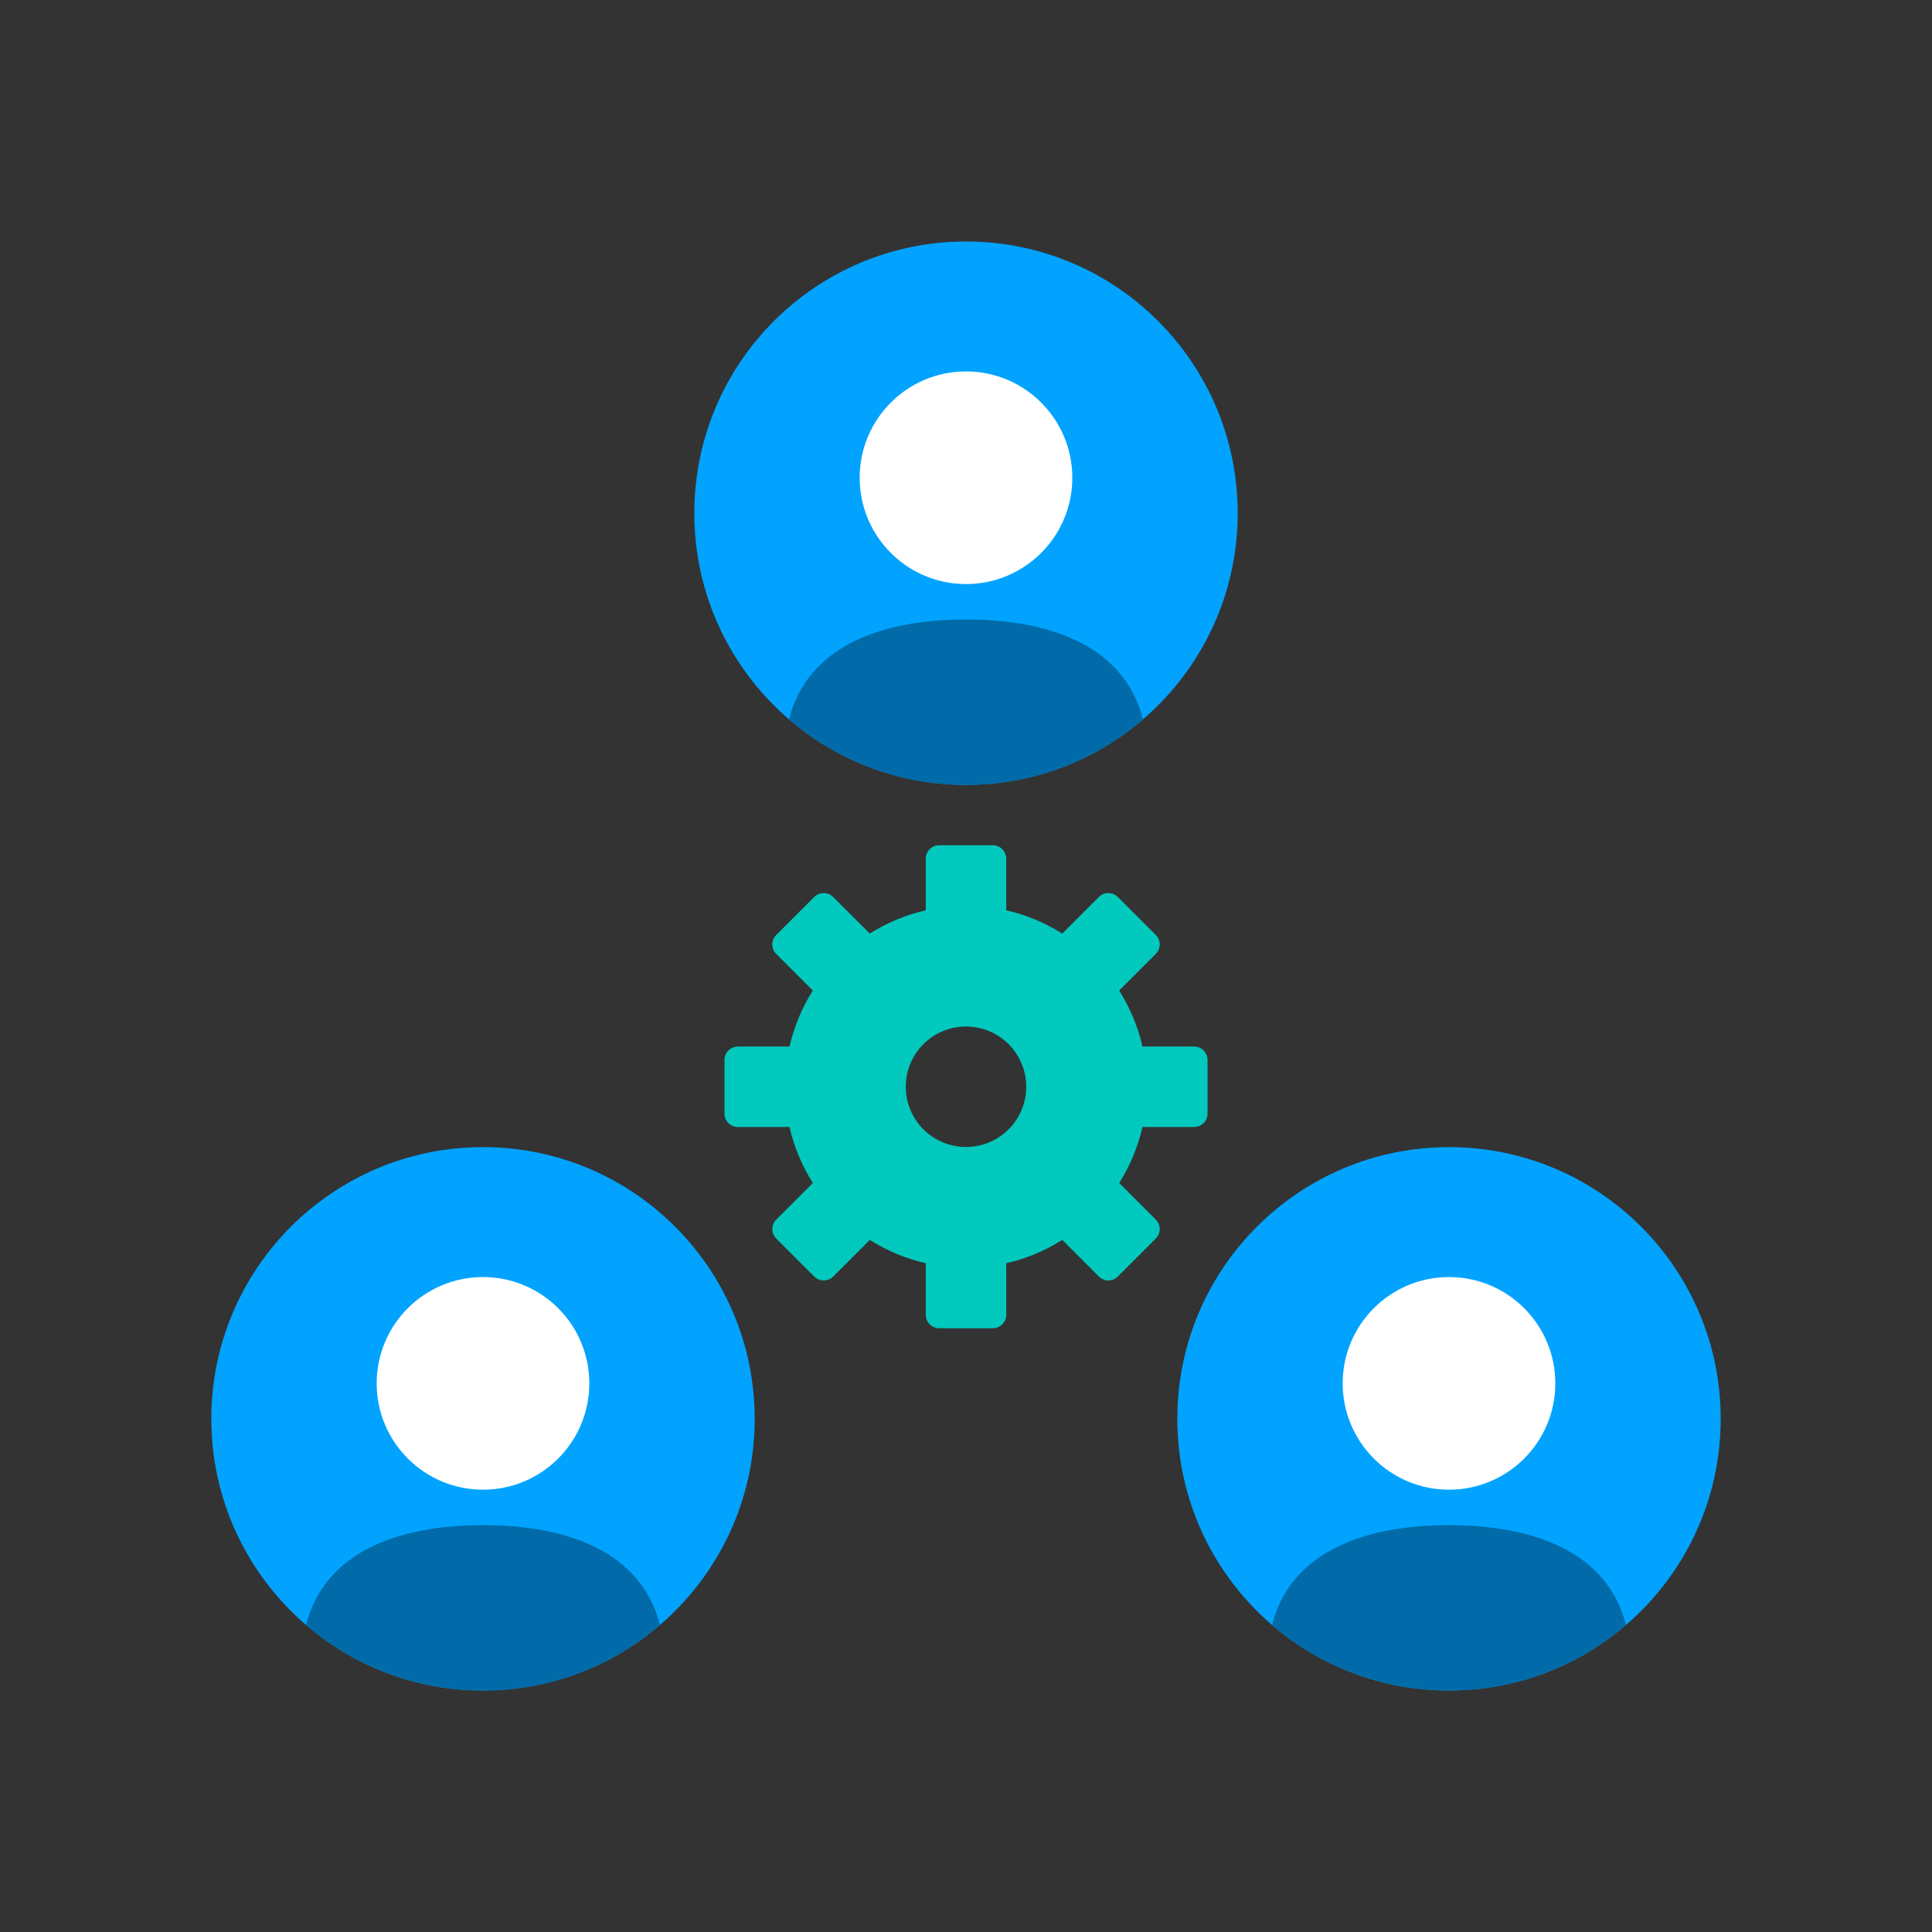 <svg width="64" height="64" viewBox="0 0 64 64" fill="none" xmlns="http://www.w3.org/2000/svg">
<rect x="0" y="0" width="64" height="64" fill="#333333" stroke="none"/>
<path d="M32 19.348C33.945 19.348 35.522 17.771 35.522 15.826C35.522 13.881 33.945 12.304 32 12.304C30.055 12.304 28.478 13.881 28.478 15.826C28.478 17.771 30.055 19.348 32 19.348Z" fill="white"/>
<path fill-rule="evenodd" clip-rule="evenodd" d="M39.556 34.667H37.846C37.694 33.999 37.429 33.375 37.074 32.812L38.286 31.6C38.46 31.426 38.46 31.145 38.286 30.971L37.029 29.714C36.855 29.54 36.574 29.54 36.4 29.714L35.188 30.926C34.625 30.571 34.001 30.307 33.333 30.154V28.444C33.333 28.199 33.134 28 32.889 28H31.111C30.866 28 30.667 28.199 30.667 28.444V30.154C29.999 30.306 29.375 30.571 28.812 30.926L27.6 29.715C27.426 29.541 27.145 29.541 26.971 29.715L25.714 30.972C25.54 31.146 25.54 31.427 25.714 31.601L26.926 32.813C26.571 33.376 26.307 34 26.154 34.668H24.444C24.199 34.668 24 34.867 24 35.112V36.89C24 37.135 24.199 37.334 24.444 37.334H26.154C26.306 38.002 26.571 38.626 26.926 39.189L25.715 40.4C25.541 40.574 25.541 40.855 25.715 41.029L26.972 42.286C27.146 42.46 27.427 42.46 27.601 42.286L28.813 41.074C29.376 41.429 30 41.693 30.668 41.846V43.556C30.668 43.801 30.867 44 31.112 44H32.89C33.135 44 33.334 43.801 33.334 43.556V41.846C34.002 41.694 34.626 41.429 35.189 41.074L36.401 42.286C36.575 42.46 36.856 42.46 37.03 42.286L38.287 41.029C38.461 40.855 38.461 40.574 38.287 40.4L37.075 39.188C37.43 38.625 37.694 38.001 37.847 37.333H39.557C39.802 37.333 40.001 37.134 40.001 36.889V35.111C40 34.866 39.801 34.667 39.556 34.667ZM32 37.995C30.898 37.995 30.005 37.102 30.005 36C30.005 34.898 30.898 34.005 32 34.005C33.102 34.005 33.995 34.898 33.995 36C33.995 37.102 33.102 37.995 32 37.995Z" fill="#01c9bd"/>
<path d="M32 8C27.029 8 23 12.029 23 17C23 21.971 27.029 26 32 26C36.971 26 41 21.971 41 17C41 12.029 36.971 8 32 8Z" fill="#01a3ff"/>
<path d="M32 26C34.239 26 36.286 25.18 37.861 23.826C37.257 21.442 34.865 20.521 32 20.521C29.135 20.521 26.743 21.442 26.139 23.826C27.714 25.18 29.761 26 32 26Z" fill="#006ba8"/>
<path d="M32 19.348C33.945 19.348 35.522 17.771 35.522 15.826C35.522 13.881 33.945 12.304 32 12.304C30.055 12.304 28.478 13.881 28.478 15.826C28.478 17.771 30.055 19.348 32 19.348Z" fill="white"/>
<path d="M16 49.348C17.945 49.348 19.522 47.771 19.522 45.826C19.522 43.881 17.945 42.304 16 42.304C14.055 42.304 12.478 43.881 12.478 45.826C12.478 47.771 14.055 49.348 16 49.348Z" fill="white"/>
<path d="M16 38C11.029 38 7 42.029 7 47C7 51.971 11.029 56 16 56C20.971 56 25 51.971 25 47C25 42.029 20.971 38 16 38Z" fill="#01a3ff"/>
<path d="M16 55.999C18.239 55.999 20.286 55.179 21.861 53.827C21.257 51.443 18.865 50.522 16 50.522C13.135 50.522 10.743 51.443 10.139 53.827C11.714 55.179 13.761 55.999 16 55.999Z" fill="#006ba8"/>
<path d="M16 49.348C17.945 49.348 19.522 47.771 19.522 45.826C19.522 43.881 17.945 42.304 16 42.304C14.055 42.304 12.478 43.881 12.478 45.826C12.478 47.771 14.055 49.348 16 49.348Z" fill="white"/>
<path d="M48 49.348C49.945 49.348 51.522 47.771 51.522 45.826C51.522 43.881 49.945 42.304 48 42.304C46.055 42.304 44.478 43.881 44.478 45.826C44.478 47.771 46.055 49.348 48 49.348Z" fill="white"/>
<path d="M48 38C43.029 38 39 42.029 39 47C39 51.971 43.029 56 48 56C52.971 56 57 51.971 57 47C57 42.029 52.971 38 48 38Z" fill="#01a3ff"/>
<path d="M48 55.999C50.239 55.999 52.286 55.179 53.861 53.827C53.257 51.443 50.865 50.522 48 50.522C45.135 50.522 42.743 51.443 42.139 53.827C43.714 55.179 45.761 55.999 48 55.999Z" fill="#006ba8"/>
<path d="M48 49.348C49.945 49.348 51.522 47.771 51.522 45.826C51.522 43.881 49.945 42.304 48 42.304C46.055 42.304 44.478 43.881 44.478 45.826C44.478 47.771 46.055 49.348 48 49.348Z" fill="white"/>
</svg>
